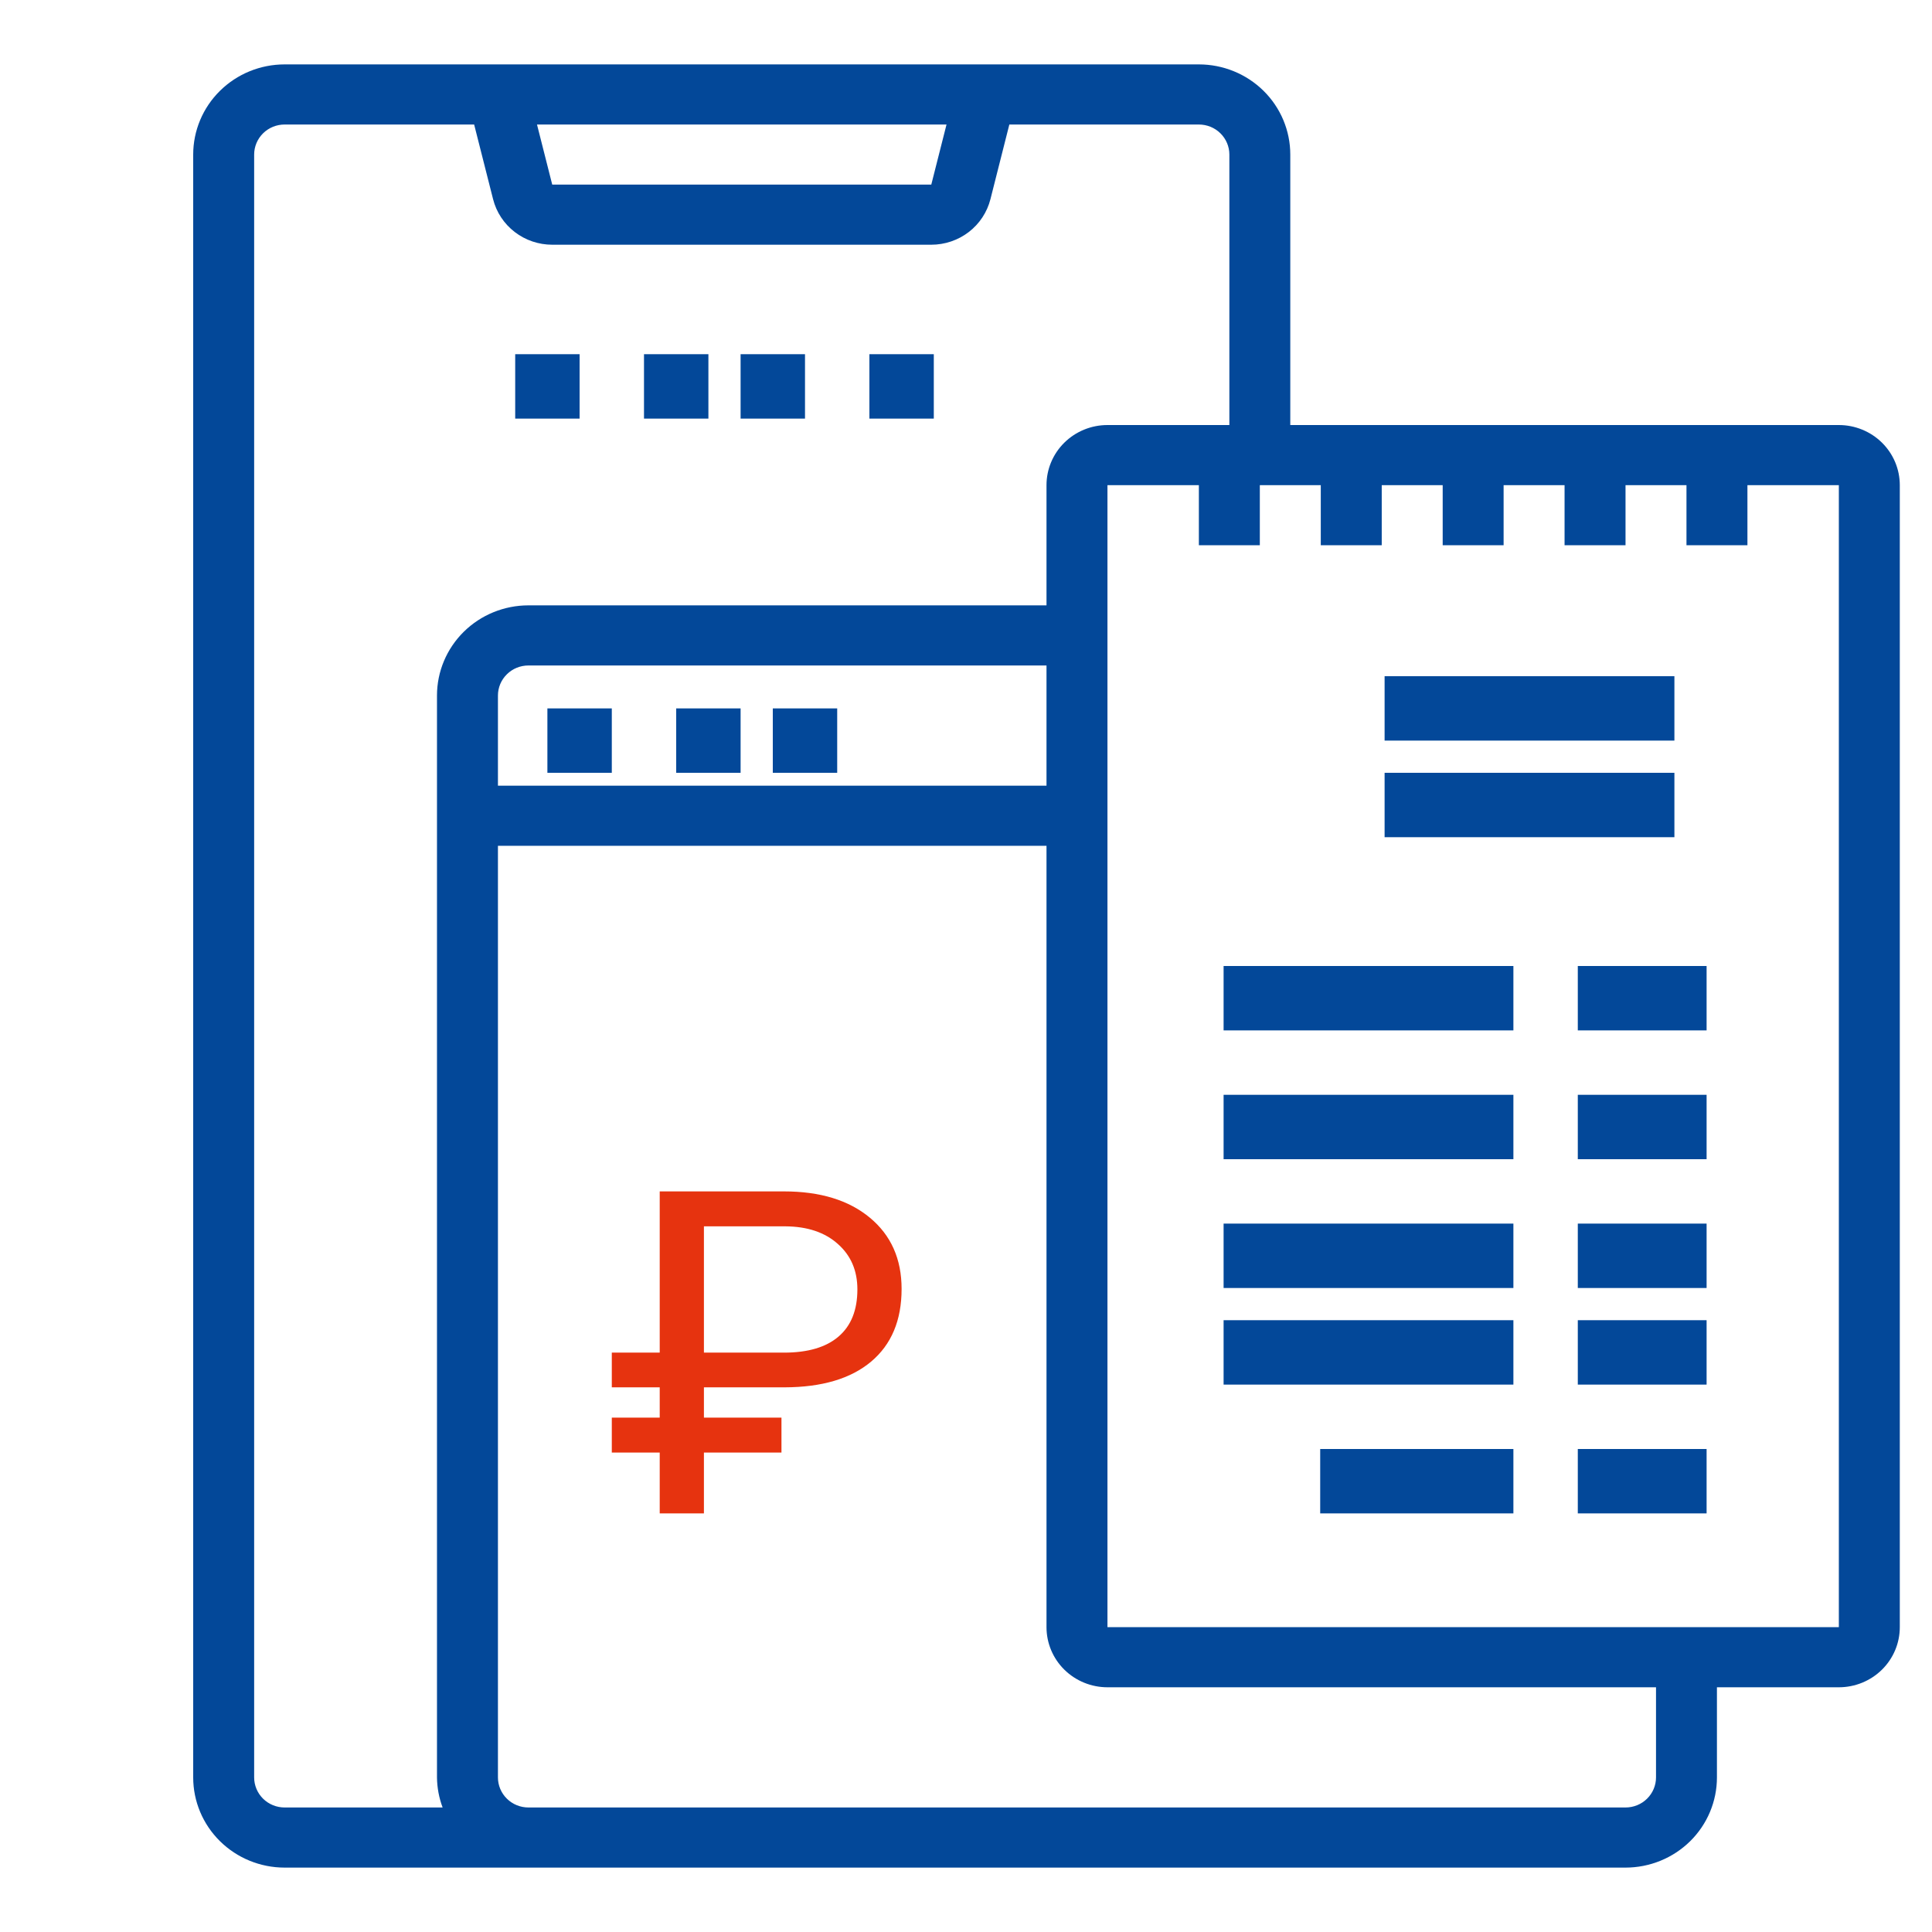 <svg width="60" height="60" viewBox="0 0 60 60" fill="none" xmlns="http://www.w3.org/2000/svg">
<path d="M16 11H18V13H16V11Z" fill="#034899"/>
<path d="M20 11H22V13H20V11Z" fill="#034899"/>
<path d="M23 11H25V13H23V11Z" fill="#034899"/>
<path d="M27 11H29V13H27V11Z" fill="#034899"/>
<path d="M17 22H19V24H17V22Z" fill="#034899"/>
<path d="M21 22H23V24H21V22Z" fill="#034899"/>
<path d="M24 22H26V24H24V22Z" fill="#034899"/>
<path d="M57.107 13.2H40.071V4.8C40.071 4.057 39.772 3.345 39.24 2.82C38.707 2.295 37.985 2 37.232 2H8.839C8.086 2 7.364 2.295 6.832 2.82C6.299 3.345 6 4.057 6 4.8V55.2C6 55.943 6.299 56.655 6.832 57.18C7.364 57.705 8.086 58 8.839 58H50.482C51.235 58 51.957 57.705 52.49 57.18C53.022 56.655 53.321 55.943 53.321 55.2V52.4H57.107C57.609 52.4 58.091 52.203 58.446 51.853C58.801 51.503 59 51.028 59 50.533V15.067C59 14.572 58.801 14.097 58.446 13.747C58.091 13.397 57.609 13.2 57.107 13.2ZM29.395 3.867L28.922 5.733H17.15L16.677 3.867H29.395ZM7.893 55.2V4.8C7.893 4.552 7.993 4.315 8.17 4.14C8.348 3.965 8.588 3.867 8.839 3.867H14.725L15.313 6.186C15.415 6.59 15.652 6.949 15.985 7.205C16.317 7.461 16.728 7.6 17.15 7.6H28.922C29.344 7.6 29.754 7.461 30.087 7.205C30.42 6.949 30.656 6.59 30.759 6.186L31.346 3.867H37.232C37.483 3.867 37.724 3.965 37.901 4.14C38.079 4.315 38.179 4.552 38.179 4.8V13.2H34.393C33.891 13.2 33.409 13.397 33.054 13.747C32.699 14.097 32.5 14.572 32.5 15.067V18.8H16.411C15.658 18.8 14.935 19.095 14.403 19.62C13.871 20.145 13.571 20.857 13.571 21.6V55.2C13.575 55.519 13.633 55.834 13.746 56.133H8.839C8.588 56.133 8.348 56.035 8.17 55.86C7.993 55.685 7.893 55.447 7.893 55.2ZM32.5 24.4H15.464V21.6C15.464 21.352 15.564 21.115 15.742 20.94C15.919 20.765 16.16 20.667 16.411 20.667H32.5V24.4ZM51.429 55.2C51.429 55.447 51.329 55.685 51.151 55.86C50.974 56.035 50.733 56.133 50.482 56.133H16.411C16.16 56.133 15.919 56.035 15.742 55.86C15.564 55.685 15.464 55.447 15.464 55.2V26.267H32.5V50.533C32.5 51.028 32.699 51.503 33.054 51.853C33.409 52.203 33.891 52.4 34.393 52.4H51.429V55.2ZM57.107 50.533H34.393V15.067H37.232V16.933H39.125V15.067H41.018V16.933H42.911V15.067H44.804V16.933H46.696V15.067H48.589V16.933H50.482V15.067H52.375V16.933H54.268V15.067H57.107V50.533Z" fill="#034899"/>
<path d="M43 21H52V23H43V21Z" fill="#034899"/>
<path d="M38 30H47V32H38V30Z" fill="#034899"/>
<path d="M49 30H53V32H49V30Z" fill="#034899"/>
<path d="M38 34H47V36H38V34Z" fill="#034899"/>
<path d="M49 34H53V36H49V34Z" fill="#034899"/>
<path d="M38 38H47V40H38V38Z" fill="#034899"/>
<path d="M49 38H53V40H49V38Z" fill="#034899"/>
<path d="M38 41H47V43H38V41Z" fill="#034899"/>
<path d="M49 41H53V43H49V41Z" fill="#034899"/>
<path d="M41 45H47V47H41V45Z" fill="#034899"/>
<path d="M49 45H53V47H49V45Z" fill="#034899"/>
<path d="M43 24H52V26H43V24Z" fill="#034899"/>
<path d="M24.269 45.111H21.861V47H20.488V45.111H19V44.026H20.488V43.085H19V42.007H20.488V37H24.348C25.47 37 26.359 37.272 27.015 37.817C27.672 38.362 28 39.099 28 40.029C28 41.004 27.684 41.757 27.051 42.288C26.423 42.815 25.53 43.081 24.37 43.085H21.861V44.026H24.269V45.111ZM21.861 42.007H24.348C25.091 42.007 25.657 41.84 26.045 41.505C26.433 41.171 26.627 40.684 26.627 40.043C26.627 39.461 26.426 38.992 26.023 38.635C25.621 38.273 25.077 38.09 24.391 38.085H21.861V42.007Z" fill="#E6330F"/>
</svg>
